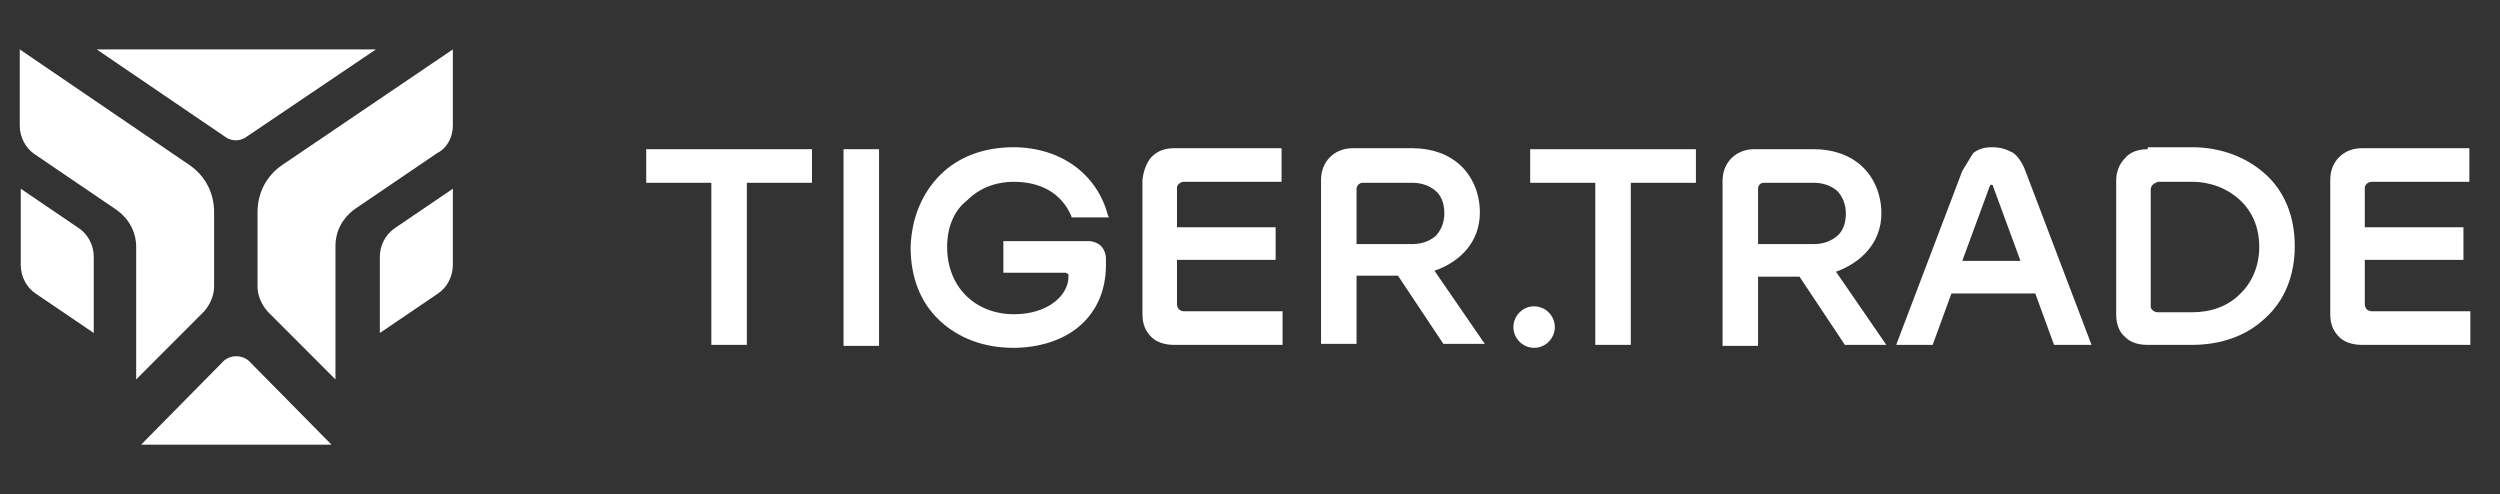 <svg width="253" height="50" viewBox="0 0 253 50" fill="none" xmlns="http://www.w3.org/2000/svg">
<rect x="0" y="0" width="253" height="50" fill="#333333" stroke="none"/>
<path d="M22.866 13.9L9.787 5H38.042L24.863 13.9C24.264 14.3 23.465 14.3 22.866 13.9ZM45.829 26.8V19.1L39.939 23.1C38.94 23.8 38.441 24.9 38.441 26V33.7L44.331 29.7C45.23 29.1 45.829 28 45.829 26.8ZM25.162 36.5L33.549 45H14.28L22.666 36.5C23.365 35.9 24.463 35.9 25.162 36.5ZM9.488 33.7V26C9.488 24.8 8.889 23.7 7.99 23.1L2.1 19.1V26.8C2.1 28 2.699 29.1 3.597 29.7L9.488 33.7Z" fill="white"/>
<path d="M45.829 12.7V5L28.557 16.7C26.96 17.8 26.061 19.5 26.061 21.5V29C26.061 29.9 26.46 30.8 27.06 31.5L33.949 38.4V24.9C33.949 23.4 34.647 22.1 35.845 21.2L44.232 15.5C45.23 15 45.829 13.9 45.829 12.7ZM21.668 29C21.668 29.9 21.269 30.8 20.67 31.5L13.781 38.4V25C13.781 23.5 13.082 22.2 11.884 21.3L3.498 15.6C2.599 15 2 13.9 2 12.7V5L19.172 16.7C20.77 17.8 21.668 19.5 21.668 21.5V29Z" fill="white"/>
<path d="M95.15 17.7C96.947 15.9 99.543 14.9 102.538 14.9C107.33 14.9 111.024 17.6 112.123 21.8L112.222 22H108.429V21.9C107.43 19.5 105.234 18.4 102.638 18.4C100.641 18.4 99.044 19.1 97.846 20.3C96.548 21.3 95.849 23 95.849 25C95.849 27 96.548 28.7 97.746 29.9C98.944 31.1 100.641 31.8 102.638 31.8C106.032 31.8 108.129 29.9 108.129 28V27.9C108.129 27.8 108.129 27.7 108.029 27.7C108.029 27.7 107.929 27.6 107.83 27.6H101.54V24.4H110.126C110.625 24.4 111.124 24.6 111.424 24.9C111.723 25.2 111.923 25.7 111.923 26.2V26.8C111.923 29.6 110.825 31.7 109.127 33.1C107.43 34.5 105.034 35.2 102.538 35.2C99.543 35.2 96.947 34.2 95.05 32.4C93.153 30.6 92.155 28.1 92.155 25C92.255 22 93.353 19.5 95.15 17.7Z" fill="white"/>
<path fill-rule="evenodd" clip-rule="evenodd" d="M201.578 14.9C200.779 14.9 200.18 15.1 199.681 15.5L198.583 17.3L191.894 34.9H195.588L197.485 29.7H205.971L207.868 34.9H211.662L204.972 17.3C204.673 16.5 204.274 15.9 203.774 15.5C203.076 15.1 202.476 14.9 201.578 14.9ZM201.378 18.8L198.583 26.4H204.473L201.678 18.8C201.678 18.7 201.578 18.7 201.578 18.7H201.378C201.478 18.7 201.478 18.7 201.378 18.8Z" fill="white"/>
<path d="M65.398 15.1H82.171V18.5H75.582V34.9H71.987V18.5H65.398V15.1ZM88.96 15.1H85.366V35H88.96V15.1ZM116.515 15.9C117.115 15.3 117.813 15 118.812 15H129.694V18.4H119.81C119.611 18.4 119.411 18.5 119.311 18.6C119.211 18.7 119.111 18.8 119.111 19V23H129.095V26.3H119.111V30.8C119.111 31 119.211 31.2 119.311 31.3C119.411 31.4 119.611 31.5 119.81 31.5H129.794V34.9H118.812C117.813 34.9 117.015 34.6 116.515 34.1C115.916 33.5 115.617 32.8 115.617 31.8V18.2C115.717 17.3 116.016 16.5 116.515 15.9Z" fill="white"/>
<path fill-rule="evenodd" clip-rule="evenodd" d="M133.688 18.2C133.688 16.4 134.985 15 136.882 15H142.973C144.869 15 146.567 15.6 147.765 16.7C148.963 17.8 149.762 19.5 149.762 21.5C149.762 24.5 147.765 26.5 145.169 27.4L150.261 34.8H146.068L141.475 27.9H137.282V34.8H133.688V18.2ZM137.282 19.1C137.282 18.8 137.581 18.5 137.881 18.5H142.973C143.871 18.5 144.67 18.8 145.269 19.3C145.868 19.8 146.167 20.6 146.167 21.6C146.167 22.6 145.768 23.4 145.269 23.9C144.67 24.4 143.871 24.7 142.973 24.7H137.282V19.1Z" fill="white"/>
<path d="M171.626 15.1H154.854V18.5H161.443V34.9H165.037V18.5H171.626V15.1Z" fill="white"/>
<path fill-rule="evenodd" clip-rule="evenodd" d="M177.517 15.1C175.72 15.1 174.322 16.4 174.322 18.3V35H177.916V28H182.11L186.702 34.9H190.896L185.804 27.5C188.3 26.6 190.396 24.6 190.396 21.6C190.396 19.6 189.598 17.9 188.4 16.8C187.201 15.7 185.504 15.1 183.607 15.1H177.517ZM178.516 18.5C178.116 18.5 177.916 18.8 177.916 19.1V24.7H183.607C184.506 24.7 185.305 24.4 185.904 23.9C186.503 23.4 186.802 22.6 186.802 21.6C186.802 20.6 186.403 19.8 185.904 19.3C185.305 18.8 184.506 18.5 183.607 18.5H178.516ZM217.353 15.1C216.354 15.1 215.556 15.4 215.057 16C214.458 16.6 214.158 17.4 214.158 18.3V31.8C214.158 32.8 214.458 33.6 215.057 34.1C215.656 34.7 216.454 34.9 217.353 34.9H221.846C224.741 34.9 227.337 34 229.234 32.2C231.131 30.5 232.229 28 232.229 24.9C232.229 21.8 231.131 19.3 229.234 17.6C227.337 15.9 224.741 14.9 221.846 14.9H217.353V15.1ZM217.852 18.7C217.752 18.8 217.652 19 217.652 19.2V31C217.652 31.2 217.752 31.3 217.852 31.4C217.952 31.5 218.152 31.6 218.351 31.6H221.846C223.743 31.6 225.44 31 226.638 29.8C227.836 28.7 228.635 27 228.635 25C228.635 23 227.936 21.4 226.638 20.2C225.44 19.1 223.743 18.4 221.846 18.4H218.351C218.152 18.5 217.952 18.6 217.852 18.7Z" fill="white"/>
<path d="M236.721 15.9C237.321 15.3 238.119 15 239.018 15H249.9V18.4H240.016C239.816 18.4 239.617 18.5 239.517 18.6C239.417 18.7 239.317 18.8 239.317 19V23H249.301V26.3H239.317V30.8C239.317 31 239.417 31.2 239.517 31.3C239.617 31.4 239.816 31.5 240.016 31.5H250V34.9H239.018C238.019 34.9 237.221 34.6 236.721 34.1C236.122 33.5 235.823 32.8 235.823 31.8V18.2C235.823 17.3 236.122 16.5 236.721 15.9ZM157.349 33.1C157.349 34.2 156.451 35.2 155.253 35.2C154.155 35.2 153.156 34.3 153.156 33.1C153.156 32 154.055 31 155.253 31C156.451 31 157.349 32 157.349 33.1Z" fill="white"/>
</svg>
